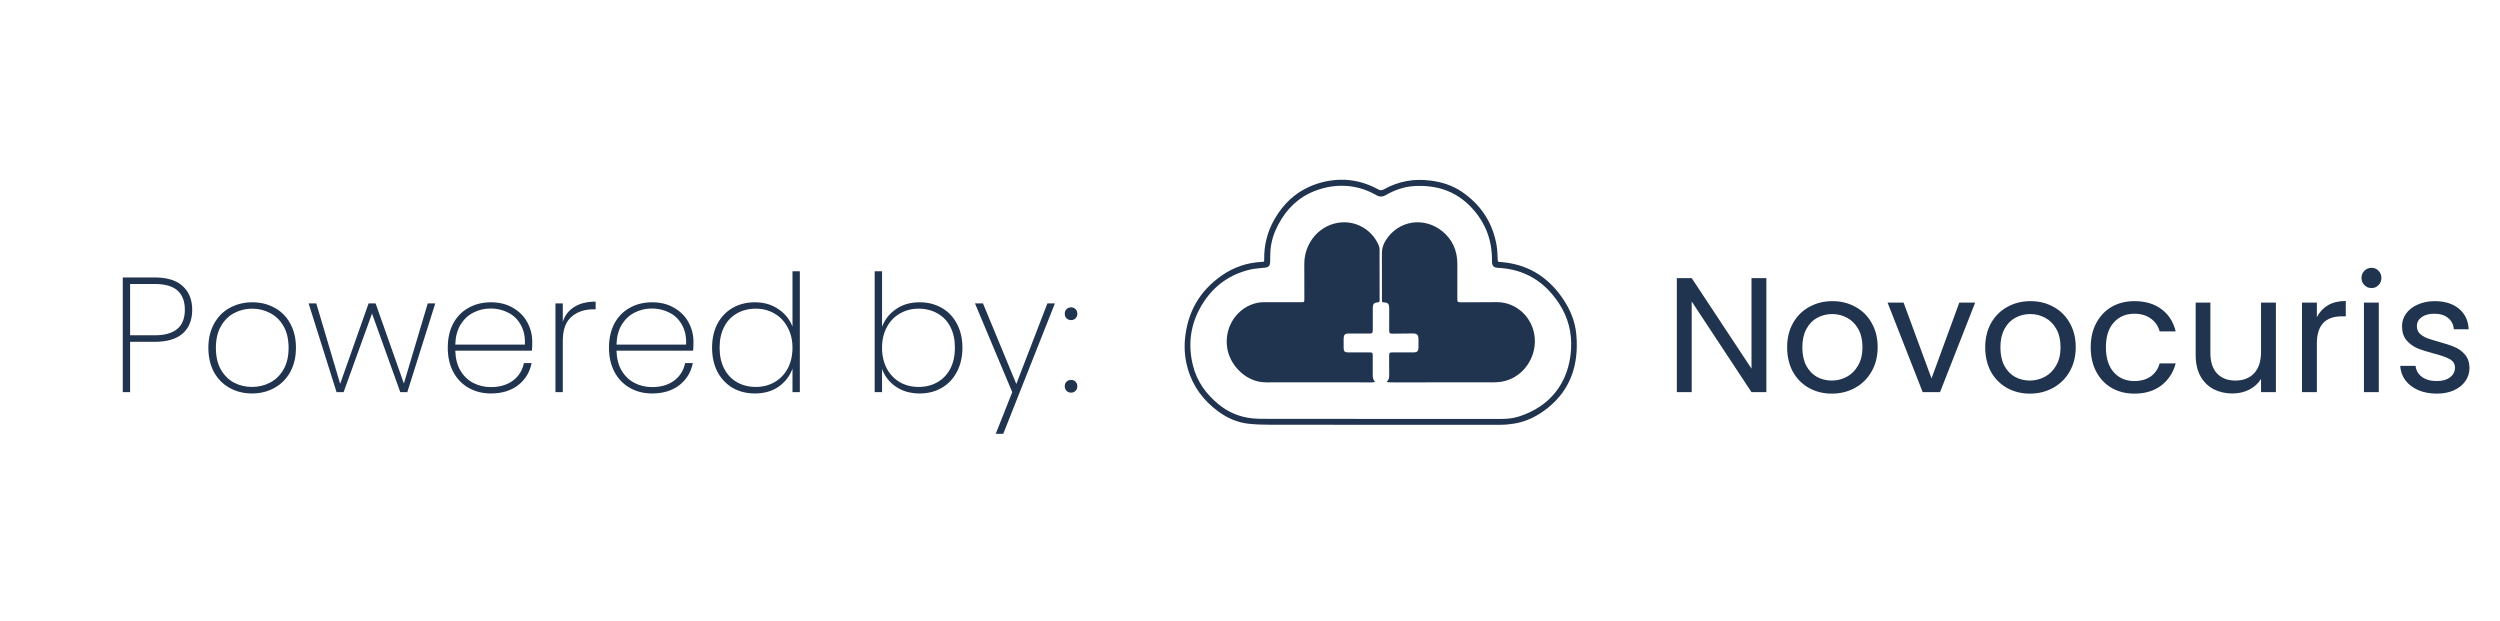 <svg width="306" height="76" viewBox="0 0 306 76" fill="none" xmlns="http://www.w3.org/2000/svg">
<path d="M23.526 37.92C23.526 39.16 23.14 40.127 22.366 40.82C21.593 41.5 20.446 41.84 18.926 41.84H15.926V48H15.026V33.96H18.926C20.473 33.96 21.626 34.32 22.386 35.04C23.146 35.747 23.526 36.707 23.526 37.92ZM18.926 41.04C21.393 41.04 22.626 40 22.626 37.92C22.626 36.893 22.333 36.113 21.746 35.58C21.16 35.033 20.22 34.76 18.926 34.76H15.926V41.04H18.926ZM30.844 48.16C29.831 48.16 28.918 47.933 28.104 47.48C27.291 47.027 26.651 46.38 26.184 45.54C25.731 44.687 25.504 43.693 25.504 42.56C25.504 41.44 25.738 40.46 26.204 39.62C26.671 38.767 27.311 38.12 28.124 37.68C28.951 37.227 29.871 37 30.884 37C31.898 37 32.811 37.227 33.624 37.68C34.438 38.12 35.071 38.76 35.524 39.6C35.991 40.44 36.224 41.427 36.224 42.56C36.224 43.693 35.991 44.687 35.524 45.54C35.058 46.38 34.411 47.027 33.584 47.48C32.771 47.933 31.858 48.16 30.844 48.16ZM30.844 47.36C31.631 47.36 32.364 47.187 33.044 46.84C33.738 46.48 34.291 45.94 34.704 45.22C35.118 44.5 35.324 43.613 35.324 42.56C35.324 41.52 35.118 40.64 34.704 39.92C34.291 39.2 33.744 38.667 33.064 38.32C32.384 37.96 31.651 37.78 30.864 37.78C30.078 37.78 29.344 37.96 28.664 38.32C27.998 38.667 27.458 39.2 27.044 39.92C26.631 40.64 26.424 41.52 26.424 42.56C26.424 43.613 26.624 44.5 27.024 45.22C27.438 45.94 27.978 46.48 28.644 46.84C29.324 47.187 30.058 47.36 30.844 47.36ZM53.275 37.14L49.855 48H48.995L45.535 38.38L42.055 48H41.195L37.775 37.14H38.715L41.635 46.98L45.115 37.14H45.975L49.435 46.94L52.355 37.14H53.275ZM65.147 41.84C65.147 42.32 65.133 42.68 65.107 42.92H55.727C55.754 43.893 55.967 44.713 56.367 45.38C56.767 46.047 57.294 46.547 57.947 46.88C58.6 47.213 59.313 47.38 60.087 47.38C61.154 47.38 62.047 47.12 62.767 46.6C63.487 46.067 63.94 45.347 64.127 44.44H65.067C64.853 45.547 64.307 46.447 63.427 47.14C62.547 47.82 61.434 48.16 60.087 48.16C59.074 48.16 58.167 47.933 57.367 47.48C56.567 47.027 55.94 46.38 55.487 45.54C55.033 44.687 54.807 43.693 54.807 42.56C54.807 41.427 55.027 40.44 55.467 39.6C55.92 38.76 56.547 38.12 57.347 37.68C58.147 37.227 59.06 37 60.087 37C61.127 37 62.027 37.227 62.787 37.68C63.56 38.12 64.147 38.713 64.547 39.46C64.947 40.193 65.147 40.987 65.147 41.84ZM64.247 42.18C64.287 41.22 64.114 40.407 63.727 39.74C63.353 39.073 62.84 38.58 62.187 38.26C61.533 37.927 60.827 37.76 60.067 37.76C59.307 37.76 58.6 37.927 57.947 38.26C57.307 38.58 56.78 39.073 56.367 39.74C55.967 40.407 55.754 41.22 55.727 42.18H64.247ZM68.887 39.38C69.153 38.58 69.627 37.973 70.307 37.56C70.987 37.133 71.853 36.92 72.907 36.92V37.86H72.607C71.54 37.86 70.653 38.167 69.947 38.78C69.24 39.38 68.887 40.367 68.887 41.74V48H67.987V37.14H68.887V39.38ZM84.879 41.84C84.879 42.32 84.866 42.68 84.839 42.92H75.459C75.486 43.893 75.699 44.713 76.099 45.38C76.499 46.047 77.026 46.547 77.679 46.88C78.332 47.213 79.046 47.38 79.819 47.38C80.886 47.38 81.779 47.12 82.499 46.6C83.219 46.067 83.672 45.347 83.859 44.44H84.799C84.586 45.547 84.039 46.447 83.159 47.14C82.279 47.82 81.166 48.16 79.819 48.16C78.806 48.16 77.899 47.933 77.099 47.48C76.299 47.027 75.672 46.38 75.219 45.54C74.766 44.687 74.539 43.693 74.539 42.56C74.539 41.427 74.759 40.44 75.199 39.6C75.652 38.76 76.279 38.12 77.079 37.68C77.879 37.227 78.792 37 79.819 37C80.859 37 81.759 37.227 82.519 37.68C83.292 38.12 83.879 38.713 84.279 39.46C84.679 40.193 84.879 40.987 84.879 41.84ZM83.979 42.18C84.019 41.22 83.846 40.407 83.459 39.74C83.086 39.073 82.572 38.58 81.919 38.26C81.266 37.927 80.559 37.76 79.799 37.76C79.039 37.76 78.332 37.927 77.679 38.26C77.039 38.58 76.512 39.073 76.099 39.74C75.699 40.407 75.486 41.22 75.459 42.18H83.979ZM87.159 42.56C87.159 41.44 87.379 40.46 87.819 39.62C88.272 38.78 88.892 38.133 89.679 37.68C90.479 37.227 91.386 37 92.399 37C93.506 37 94.466 37.28 95.279 37.84C96.092 38.387 96.666 39.1 96.999 39.98V33.2H97.899V48H96.999V45.12C96.679 46.013 96.119 46.747 95.319 47.32C94.519 47.88 93.546 48.16 92.399 48.16C91.386 48.16 90.479 47.933 89.679 47.48C88.892 47.013 88.272 46.36 87.819 45.52C87.379 44.667 87.159 43.68 87.159 42.56ZM96.999 42.56C96.999 41.613 96.799 40.78 96.399 40.06C96.012 39.327 95.479 38.767 94.799 38.38C94.119 37.98 93.359 37.78 92.519 37.78C91.639 37.78 90.866 37.973 90.199 38.36C89.532 38.733 89.012 39.28 88.639 40C88.266 40.72 88.079 41.573 88.079 42.56C88.079 43.547 88.266 44.4 88.639 45.12C89.012 45.84 89.532 46.393 90.199 46.78C90.879 47.167 91.652 47.36 92.519 47.36C93.359 47.36 94.119 47.167 94.799 46.78C95.492 46.38 96.032 45.82 96.419 45.1C96.806 44.367 96.999 43.52 96.999 42.56ZM107.961 40C108.294 39.12 108.861 38.4 109.661 37.84C110.461 37.28 111.427 37 112.561 37C113.574 37 114.474 37.227 115.261 37.68C116.061 38.133 116.681 38.78 117.121 39.62C117.574 40.46 117.801 41.44 117.801 42.56C117.801 43.68 117.574 44.667 117.121 45.52C116.681 46.36 116.061 47.013 115.261 47.48C114.474 47.933 113.574 48.16 112.561 48.16C111.427 48.16 110.454 47.88 109.641 47.32C108.841 46.76 108.281 46.04 107.961 45.16V48H107.061V33.2H107.961V40ZM116.881 42.56C116.881 41.573 116.694 40.72 116.321 40C115.947 39.28 115.421 38.733 114.741 38.36C114.074 37.973 113.301 37.78 112.421 37.78C111.581 37.78 110.821 37.98 110.141 38.38C109.461 38.767 108.927 39.327 108.541 40.06C108.154 40.78 107.961 41.613 107.961 42.56C107.961 43.52 108.154 44.367 108.541 45.1C108.927 45.82 109.461 46.38 110.141 46.78C110.821 47.167 111.581 47.36 112.421 47.36C113.301 47.36 114.074 47.167 114.741 46.78C115.421 46.393 115.947 45.84 116.321 45.12C116.694 44.4 116.881 43.547 116.881 42.56ZM129.118 37.14L122.798 53.1H121.878L123.898 48L119.338 37.14H120.318L124.398 47L128.198 37.14H129.118ZM131.106 48.06C130.879 48.06 130.693 47.987 130.546 47.84C130.399 47.693 130.326 47.507 130.326 47.28C130.326 47.053 130.399 46.867 130.546 46.72C130.693 46.573 130.879 46.5 131.106 46.5C131.319 46.5 131.499 46.573 131.646 46.72C131.793 46.867 131.866 47.053 131.866 47.28C131.866 47.507 131.793 47.693 131.646 47.84C131.499 47.987 131.319 48.06 131.106 48.06ZM131.106 39.18C130.879 39.18 130.693 39.107 130.546 38.96C130.399 38.813 130.326 38.627 130.326 38.4C130.326 38.173 130.399 37.987 130.546 37.84C130.693 37.693 130.879 37.62 131.106 37.62C131.319 37.62 131.499 37.693 131.646 37.84C131.793 37.987 131.866 38.173 131.866 38.4C131.866 38.627 131.793 38.813 131.646 38.96C131.499 39.107 131.319 39.18 131.106 39.18Z" fill="#20334F"/>
<path d="M169.425 51.994C164.747 51.994 160.07 51.999 155.392 51.988C154.542 51.986 153.687 51.958 152.843 51.868C151.479 51.723 150.241 51.188 149.128 50.371C147.337 49.057 146.034 47.357 145.396 45.164C145.057 44.001 144.933 42.81 145.034 41.595C145.316 38.231 146.83 35.608 149.533 33.728C151.02 32.692 152.68 32.133 154.482 32.052C154.747 32.04 154.74 32.04 154.736 31.748C154.712 29.996 155.123 28.362 155.989 26.848C157.038 25.016 158.464 23.627 160.384 22.804C161.561 22.299 162.79 22.031 164.058 22.002C165.696 21.966 167.236 22.385 168.68 23.174C168.937 23.315 169.129 23.323 169.392 23.174C170.274 22.678 171.215 22.336 172.206 22.155C173.184 21.979 174.162 21.983 175.146 22.109C176.516 22.286 177.803 22.704 178.954 23.49C181.241 25.053 182.69 27.214 183.181 30.015C183.285 30.611 183.287 31.225 183.323 31.833C183.332 31.98 183.352 32.049 183.519 32.059C186.768 32.26 189.34 33.729 191.229 36.462C192.157 37.803 192.792 39.283 192.94 40.926C193.262 44.511 192.315 47.612 189.475 49.907C188.269 50.881 186.919 51.577 185.392 51.839C184.832 51.936 184.259 51.991 183.692 51.992C178.938 52.004 174.184 51.999 169.429 51.999C169.428 51.999 169.427 51.998 169.427 51.996V51.995C169.427 51.994 169.426 51.994 169.425 51.994V51.994ZM168.804 51.271V51.271C168.804 51.273 168.806 51.276 168.809 51.276C173.795 51.276 178.782 51.277 183.768 51.275C184.489 51.275 185.207 51.201 185.896 50.984C189.654 49.801 192.043 46.922 192.298 42.752C192.421 40.746 191.948 38.892 190.87 37.215C189.078 34.425 186.567 32.928 183.313 32.78C182.845 32.759 182.616 32.524 182.621 32.041C182.628 31.299 182.576 30.562 182.432 29.834C182.138 28.35 181.484 27.05 180.541 25.897C178.601 23.524 176.071 22.611 173.135 22.772C171.884 22.84 170.706 23.252 169.612 23.884C169.213 24.114 168.856 24.109 168.459 23.884C167.368 23.263 166.198 22.874 164.956 22.768C163.57 22.651 162.218 22.87 160.917 23.378C158.908 24.161 157.459 25.591 156.444 27.518C155.932 28.493 155.591 29.523 155.506 30.632C155.469 31.109 155.478 31.589 155.466 32.067C155.456 32.486 155.3 32.682 154.906 32.752C154.802 32.771 154.695 32.767 154.591 32.781C154.069 32.848 153.536 32.874 153.025 32.993C150.646 33.553 148.729 34.851 147.353 36.937C145.791 39.302 145.327 41.895 146.002 44.677C146.485 46.671 147.619 48.232 149.161 49.494C150.2 50.343 151.375 50.885 152.685 51.124C153.595 51.29 154.511 51.263 155.425 51.267C159.883 51.282 164.341 51.275 168.8 51.275C168.802 51.275 168.804 51.273 168.804 51.271V51.271Z" fill="#20334F"/>
<path d="M168.315 46.733C168.315 46.733 168.315 46.733 168.315 46.733C168.171 46.767 168.089 46.802 168.005 46.802C164.054 46.804 160.102 46.807 156.15 46.798C155.42 46.797 154.686 46.852 153.961 46.684C152.095 46.251 150.506 44.518 150.208 42.581C149.808 39.981 151.472 37.533 153.978 37.048C154.239 36.997 154.511 36.99 154.777 36.989C156.271 36.985 157.763 36.989 159.257 36.989C159.649 36.989 159.652 36.986 159.652 36.572C159.652 35.17 159.653 33.769 159.647 32.367C159.642 31.369 159.881 30.446 160.39 29.596C161.744 27.328 164.601 26.536 166.814 27.826C167.653 28.315 168.282 29.018 168.705 29.909C168.798 30.104 168.857 30.338 168.859 30.555C168.87 32.639 168.865 34.723 168.865 36.807V36.807C168.865 36.91 168.781 36.994 168.678 37.005C168.594 37.014 168.513 37.023 168.431 37.037C168.212 37.077 168.08 37.211 168.052 37.443C168.041 37.536 168.029 37.63 168.029 37.724C168.029 38.61 168.029 39.495 168.029 40.382C168.029 40.761 167.951 40.829 167.578 40.827C166.747 40.82 165.917 40.819 165.086 40.825C164.6 40.829 164.465 40.978 164.461 41.484C164.458 41.854 164.457 42.226 164.461 42.596C164.466 43 164.595 43.132 164.982 43.133C165.87 43.136 166.757 43.133 167.644 43.134C167.98 43.134 168.024 43.179 168.024 43.52C168.024 44.304 168.026 45.089 168.024 45.872C168.024 46.168 168.033 46.455 168.315 46.733C168.315 46.733 168.315 46.733 168.315 46.733V46.733Z" fill="#20334F"/>
<path d="M169.737 46.694C169.736 46.694 169.736 46.693 169.736 46.693C170.053 46.475 170.037 46.152 170.036 45.829C170.032 45.074 170.031 44.319 170.032 43.563C170.032 43.188 170.086 43.133 170.446 43.133C171.292 43.133 172.136 43.138 172.982 43.135C173.483 43.132 173.619 42.987 173.621 42.47C173.624 42.151 173.622 41.831 173.621 41.512C173.619 41.001 173.446 40.815 172.945 40.815C172.121 40.815 171.298 40.831 170.474 40.84C170.089 40.844 170.035 40.788 170.036 40.39C170.036 39.526 170.039 38.662 170.039 37.797C170.039 37.168 169.919 37.042 169.302 37.005V37.005C169.216 36.999 169.152 36.921 169.152 36.834C169.152 36.798 169.152 36.762 169.152 36.727C169.15 34.81 169.148 32.892 169.145 30.975C169.145 30.413 169.311 29.907 169.602 29.437C171.153 26.948 174.291 26.519 176.492 28.27C177.754 29.272 178.368 30.632 178.379 32.272C178.39 33.71 178.379 35.148 178.377 36.585C178.377 36.954 178.416 36.996 178.779 36.995C180.244 36.992 181.71 37 183.174 36.983C185.611 36.953 187.674 38.889 187.855 41.394C188.042 43.969 186.243 46.327 183.786 46.721C183.481 46.769 183.169 46.797 182.861 46.798C179.029 46.803 175.198 46.802 171.365 46.803C170.935 46.803 170.505 46.807 170.077 46.801C169.98 46.8 169.884 46.771 169.788 46.751C169.772 46.748 169.758 46.737 169.751 46.722L169.737 46.694C169.737 46.694 169.737 46.694 169.737 46.694V46.694Z" fill="#20334F"/>
<path d="M216.204 48H214.384L207.064 36.9V48H205.244V34.04H207.064L214.384 45.12V34.04H216.204V48ZM224.206 48.18C223.179 48.18 222.246 47.947 221.406 47.48C220.579 47.013 219.926 46.353 219.446 45.5C218.979 44.633 218.746 43.633 218.746 42.5C218.746 41.38 218.986 40.393 219.466 39.54C219.959 38.673 220.626 38.013 221.466 37.56C222.306 37.093 223.246 36.86 224.286 36.86C225.326 36.86 226.266 37.093 227.106 37.56C227.946 38.013 228.606 38.667 229.086 39.52C229.579 40.373 229.826 41.367 229.826 42.5C229.826 43.633 229.573 44.633 229.066 45.5C228.573 46.353 227.899 47.013 227.046 47.48C226.193 47.947 225.246 48.18 224.206 48.18ZM224.206 46.58C224.859 46.58 225.473 46.427 226.046 46.12C226.619 45.813 227.079 45.353 227.426 44.74C227.786 44.127 227.966 43.38 227.966 42.5C227.966 41.62 227.793 40.873 227.446 40.26C227.099 39.647 226.646 39.193 226.086 38.9C225.526 38.593 224.919 38.44 224.266 38.44C223.599 38.44 222.986 38.593 222.426 38.9C221.879 39.193 221.439 39.647 221.106 40.26C220.773 40.873 220.606 41.62 220.606 42.5C220.606 43.393 220.766 44.147 221.086 44.76C221.419 45.373 221.859 45.833 222.406 46.14C222.953 46.433 223.553 46.58 224.206 46.58ZM236.419 46.32L239.819 37.04H241.759L237.459 48H235.339L231.039 37.04H232.999L236.419 46.32ZM248.45 48.18C247.423 48.18 246.49 47.947 245.65 47.48C244.823 47.013 244.17 46.353 243.69 45.5C243.223 44.633 242.99 43.633 242.99 42.5C242.99 41.38 243.23 40.393 243.71 39.54C244.203 38.673 244.87 38.013 245.71 37.56C246.55 37.093 247.49 36.86 248.53 36.86C249.57 36.86 250.51 37.093 251.35 37.56C252.19 38.013 252.85 38.667 253.33 39.52C253.823 40.373 254.07 41.367 254.07 42.5C254.07 43.633 253.817 44.633 253.31 45.5C252.817 46.353 252.143 47.013 251.29 47.48C250.437 47.947 249.49 48.18 248.45 48.18ZM248.45 46.58C249.103 46.58 249.717 46.427 250.29 46.12C250.863 45.813 251.323 45.353 251.67 44.74C252.03 44.127 252.21 43.38 252.21 42.5C252.21 41.62 252.037 40.873 251.69 40.26C251.343 39.647 250.89 39.193 250.33 38.9C249.77 38.593 249.163 38.44 248.51 38.44C247.843 38.44 247.23 38.593 246.67 38.9C246.123 39.193 245.683 39.647 245.35 40.26C245.017 40.873 244.85 41.62 244.85 42.5C244.85 43.393 245.01 44.147 245.33 44.76C245.663 45.373 246.103 45.833 246.65 46.14C247.197 46.433 247.797 46.58 248.45 46.58ZM255.903 42.5C255.903 41.367 256.13 40.38 256.583 39.54C257.036 38.687 257.663 38.027 258.463 37.56C259.276 37.093 260.203 36.86 261.243 36.86C262.59 36.86 263.696 37.187 264.563 37.84C265.443 38.493 266.023 39.4 266.303 40.56H264.343C264.156 39.893 263.79 39.367 263.243 38.98C262.71 38.593 262.043 38.4 261.243 38.4C260.203 38.4 259.363 38.76 258.723 39.48C258.083 40.187 257.763 41.193 257.763 42.5C257.763 43.82 258.083 44.84 258.723 45.56C259.363 46.28 260.203 46.64 261.243 46.64C262.043 46.64 262.71 46.453 263.243 46.08C263.776 45.707 264.143 45.173 264.343 44.48H266.303C266.01 45.6 265.423 46.5 264.543 47.18C263.663 47.847 262.563 48.18 261.243 48.18C260.203 48.18 259.276 47.947 258.463 47.48C257.663 47.013 257.036 46.353 256.583 45.5C256.13 44.647 255.903 43.647 255.903 42.5ZM278.571 37.04V48H276.751V46.38C276.405 46.94 275.918 47.38 275.291 47.7C274.678 48.007 273.998 48.16 273.251 48.16C272.398 48.16 271.631 47.987 270.951 47.64C270.271 47.28 269.731 46.747 269.331 46.04C268.945 45.333 268.751 44.473 268.751 43.46V37.04H270.551V43.22C270.551 44.3 270.825 45.133 271.371 45.72C271.918 46.293 272.665 46.58 273.611 46.58C274.585 46.58 275.351 46.28 275.911 45.68C276.471 45.08 276.751 44.207 276.751 43.06V37.04H278.571ZM283.584 38.82C283.904 38.193 284.358 37.707 284.944 37.36C285.544 37.013 286.271 36.84 287.124 36.84V38.72H286.644C284.604 38.72 283.584 39.827 283.584 42.04V48H281.764V37.04H283.584V38.82ZM290.285 35.26C289.939 35.26 289.645 35.14 289.405 34.9C289.165 34.66 289.045 34.367 289.045 34.02C289.045 33.673 289.165 33.38 289.405 33.14C289.645 32.9 289.939 32.78 290.285 32.78C290.619 32.78 290.899 32.9 291.125 33.14C291.365 33.38 291.485 33.673 291.485 34.02C291.485 34.367 291.365 34.66 291.125 34.9C290.899 35.14 290.619 35.26 290.285 35.26ZM291.165 37.04V48H289.345V37.04H291.165ZM298.267 48.18C297.427 48.18 296.674 48.04 296.007 47.76C295.341 47.467 294.814 47.067 294.427 46.56C294.041 46.04 293.827 45.447 293.787 44.78H295.667C295.721 45.327 295.974 45.773 296.427 46.12C296.894 46.467 297.501 46.64 298.247 46.64C298.941 46.64 299.487 46.487 299.887 46.18C300.287 45.873 300.487 45.487 300.487 45.02C300.487 44.54 300.274 44.187 299.847 43.96C299.421 43.72 298.761 43.487 297.867 43.26C297.054 43.047 296.387 42.833 295.867 42.62C295.361 42.393 294.921 42.067 294.547 41.64C294.187 41.2 294.007 40.627 294.007 39.92C294.007 39.36 294.174 38.847 294.507 38.38C294.841 37.913 295.314 37.547 295.927 37.28C296.541 37 297.241 36.86 298.027 36.86C299.241 36.86 300.221 37.167 300.967 37.78C301.714 38.393 302.114 39.233 302.167 40.3H300.347C300.307 39.727 300.074 39.267 299.647 38.92C299.234 38.573 298.674 38.4 297.967 38.4C297.314 38.4 296.794 38.54 296.407 38.82C296.021 39.1 295.827 39.467 295.827 39.92C295.827 40.28 295.941 40.58 296.167 40.82C296.407 41.047 296.701 41.233 297.047 41.38C297.407 41.513 297.901 41.667 298.527 41.84C299.314 42.053 299.954 42.267 300.447 42.48C300.941 42.68 301.361 42.987 301.707 43.4C302.067 43.813 302.254 44.353 302.267 45.02C302.267 45.62 302.101 46.16 301.767 46.64C301.434 47.12 300.961 47.5 300.347 47.78C299.747 48.047 299.054 48.18 298.267 48.18Z" fill="#20334F"/>
</svg>

